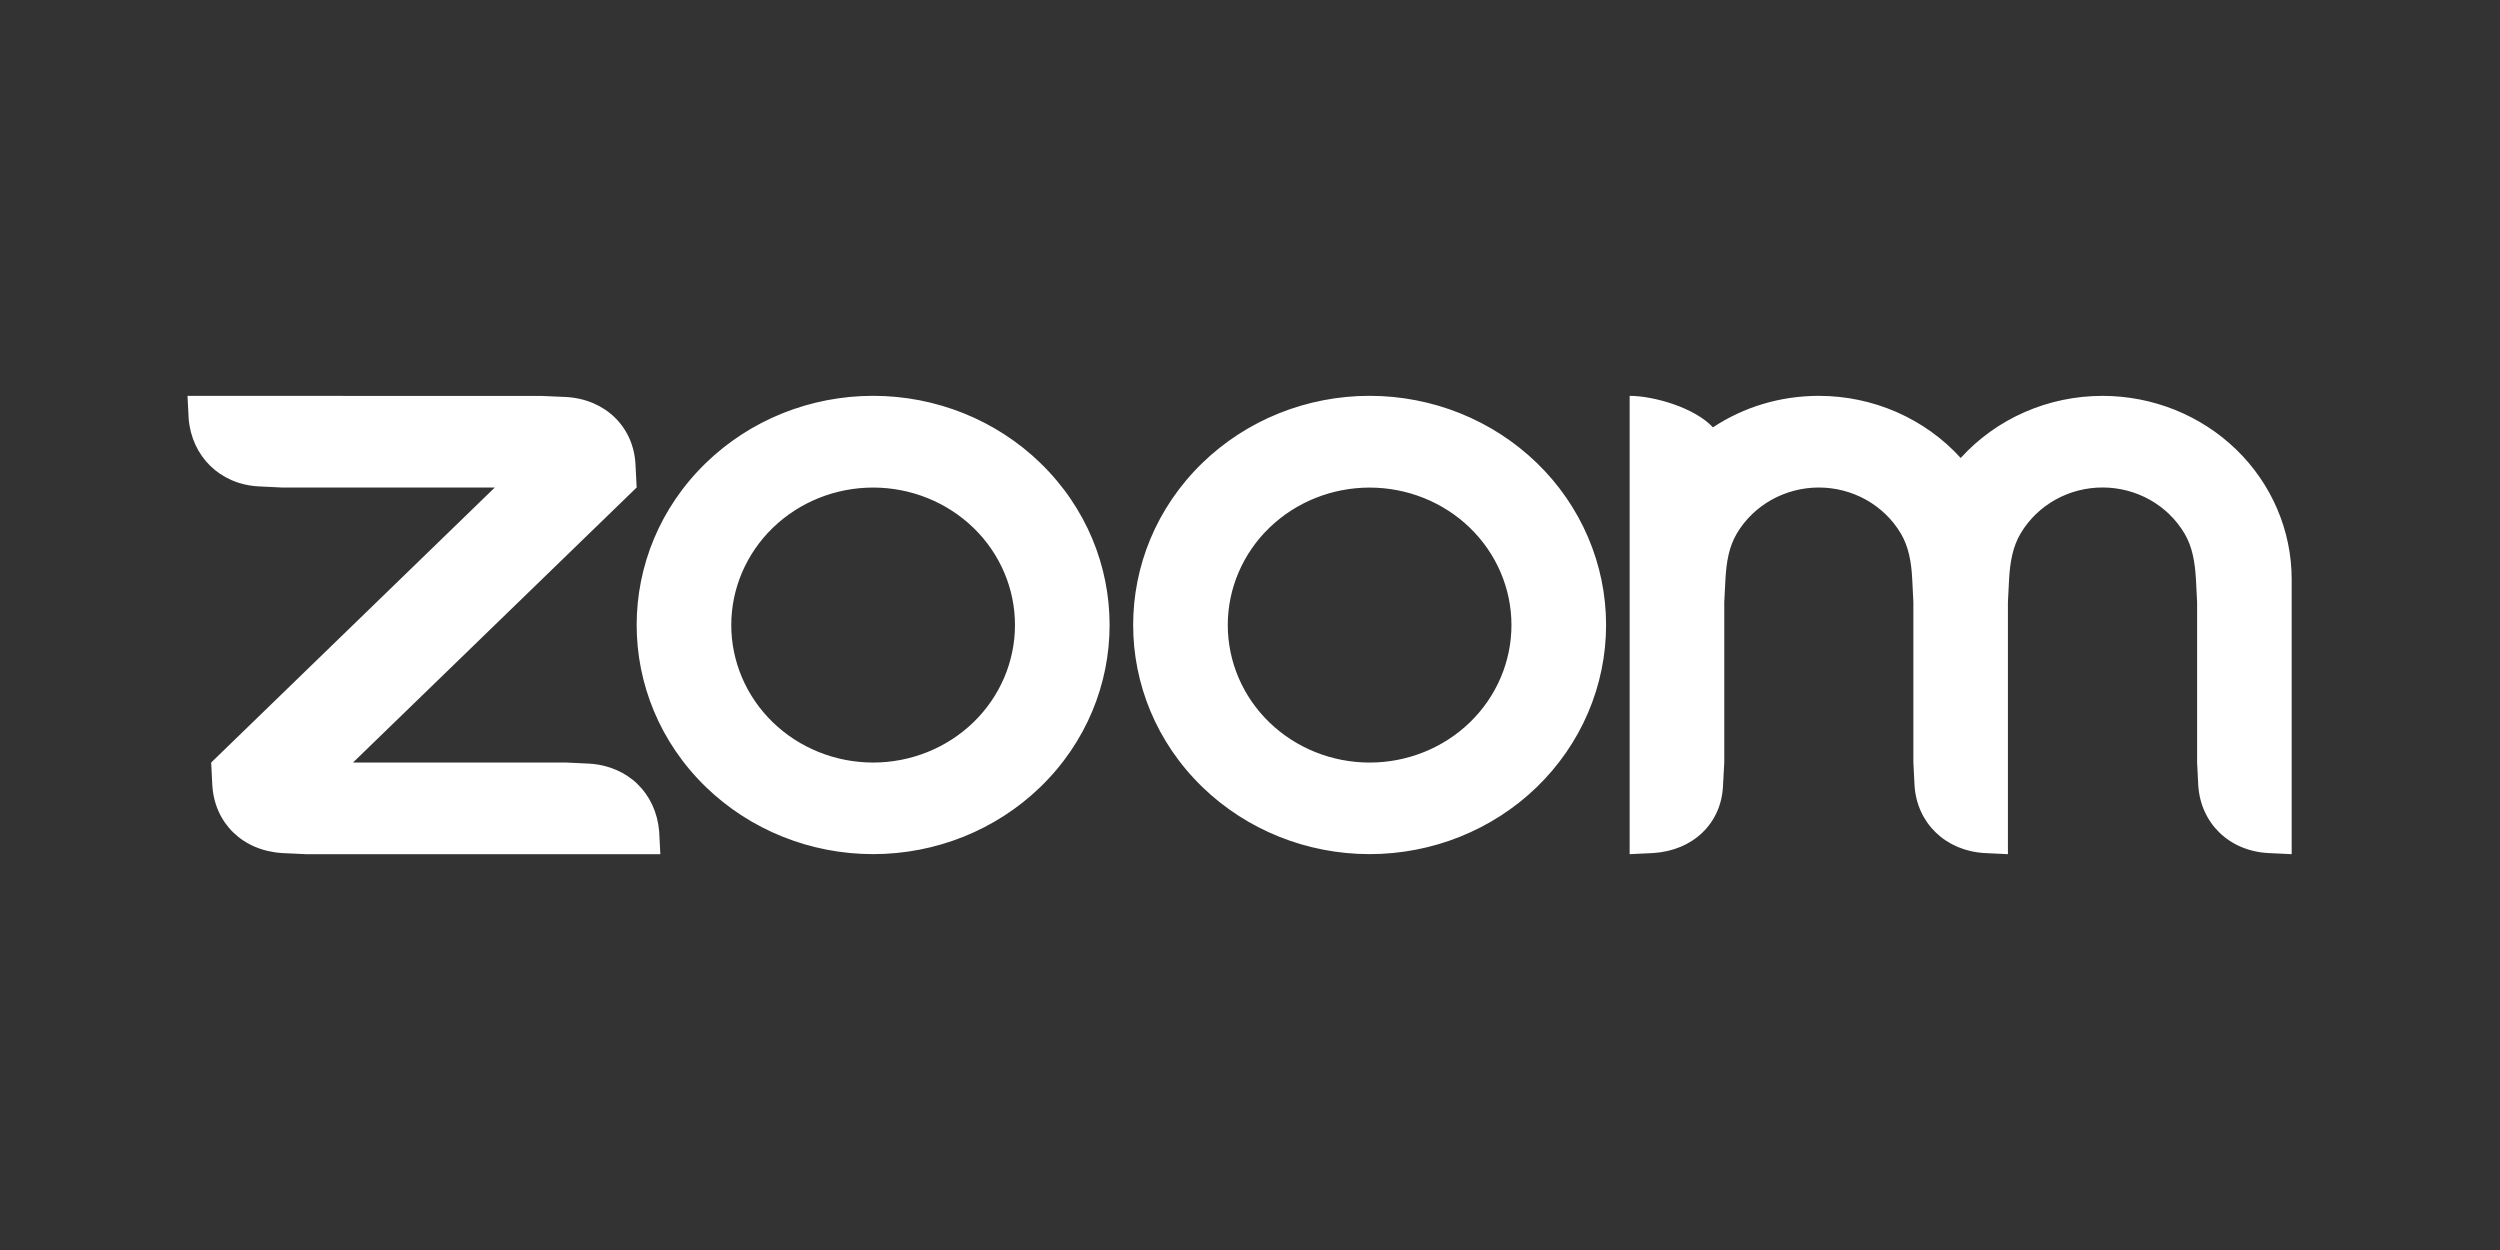<svg width="120" height="60" viewBox="0 0 120 60" fill="none" xmlns="http://www.w3.org/2000/svg">
<rect x="0" y="0" width="120" height="60" fill="#333333" stroke="none"/>
<path fill-rule="evenodd" clip-rule="evenodd" d="M91.233 25.597C91.619 26.243 91.745 26.977 91.787 27.803L91.842 28.904V36.601L91.898 37.703C92.01 39.502 93.379 40.833 95.249 40.946L96.38 41V28.904L96.436 27.803C96.483 26.987 96.608 26.238 97 25.588C97.399 24.921 97.973 24.368 98.663 23.983C99.353 23.599 100.135 23.398 100.93 23.399C101.726 23.401 102.507 23.605 103.196 23.991C103.884 24.378 104.455 24.933 104.852 25.602C105.238 26.247 105.359 26.996 105.405 27.803L105.461 28.901V36.601L105.517 37.703C105.634 39.511 106.992 40.842 108.869 40.946L110 41V27.803C110 25.47 109.044 23.232 107.342 21.581C105.64 19.931 103.331 19.003 100.924 19.002C99.635 19.001 98.361 19.266 97.187 19.78C96.013 20.294 94.965 21.045 94.114 21.983C93.263 21.046 92.215 20.295 91.041 19.781C89.867 19.267 88.593 19.001 87.304 19.001C85.419 19.001 83.67 19.555 82.221 20.513C81.337 19.557 79.359 19.001 78.223 19.001V41L79.359 40.946C81.258 40.824 82.631 39.53 82.705 37.703L82.765 36.601V28.904L82.821 27.803C82.869 26.973 82.988 26.243 83.376 25.593C83.775 24.926 84.349 24.373 85.038 23.988C85.727 23.604 86.509 23.401 87.304 23.401C88.1 23.401 88.882 23.604 89.572 23.989C90.261 24.375 90.834 24.929 91.233 25.597ZM13.539 40.947L14.674 41H31.696L31.64 39.903C31.486 38.094 30.165 36.773 28.293 36.655L27.157 36.601H16.945L30.56 23.399L30.504 22.303C30.416 20.476 29.039 19.156 27.157 19.055L26.022 19.006L9 19.001L9.056 20.102C9.205 21.893 10.546 23.242 12.402 23.346L13.539 23.401H23.75L10.136 36.602L10.192 37.703C10.304 39.516 11.654 40.829 13.539 40.946V40.947ZM73.768 22.221C74.822 23.243 75.658 24.455 76.228 25.79C76.799 27.124 77.092 28.555 77.092 29.999C77.092 31.444 76.799 32.874 76.228 34.209C75.658 35.544 74.822 36.756 73.768 37.778C71.638 39.84 68.752 40.998 65.742 40.998C62.731 40.998 59.844 39.84 57.715 37.778C53.284 33.482 53.284 26.517 57.715 22.221C58.768 21.2 60.018 20.39 61.394 19.837C62.77 19.285 64.245 19 65.734 19C67.226 18.999 68.704 19.283 70.082 19.836C71.46 20.389 72.713 21.2 73.768 22.222V22.221ZM70.557 25.336C71.833 26.574 72.55 28.253 72.55 30.003C72.55 31.754 71.833 33.433 70.557 34.671C69.279 35.908 67.547 36.603 65.742 36.603C63.936 36.603 62.204 35.908 60.926 34.671C59.65 33.433 58.933 31.754 58.933 30.003C58.933 28.253 59.65 26.574 60.926 25.336C62.204 24.099 63.936 23.404 65.742 23.404C67.547 23.404 69.279 24.099 70.557 25.336ZM41.917 19C43.407 19 44.882 19.285 46.258 19.838C47.633 20.391 48.884 21.201 49.936 22.222C54.369 26.517 54.369 33.483 49.936 37.778C47.807 39.84 44.92 40.998 41.91 40.998C38.9 40.998 36.013 39.84 33.884 37.778C29.452 33.482 29.452 26.517 33.884 22.221C34.937 21.2 36.187 20.39 37.563 19.837C38.939 19.285 40.413 19 41.903 19H41.917ZM46.725 25.334C48.002 26.572 48.719 28.251 48.719 30.002C48.719 31.752 48.002 33.431 46.725 34.67C45.448 35.907 43.716 36.602 41.91 36.602C40.104 36.602 38.372 35.907 37.095 34.67C35.819 33.431 35.101 31.753 35.101 30.002C35.101 28.252 35.819 26.573 37.095 25.335C38.372 24.098 40.104 23.403 41.91 23.403C43.716 23.403 45.448 24.098 46.725 25.335V25.334Z" fill="white"/>
</svg>
